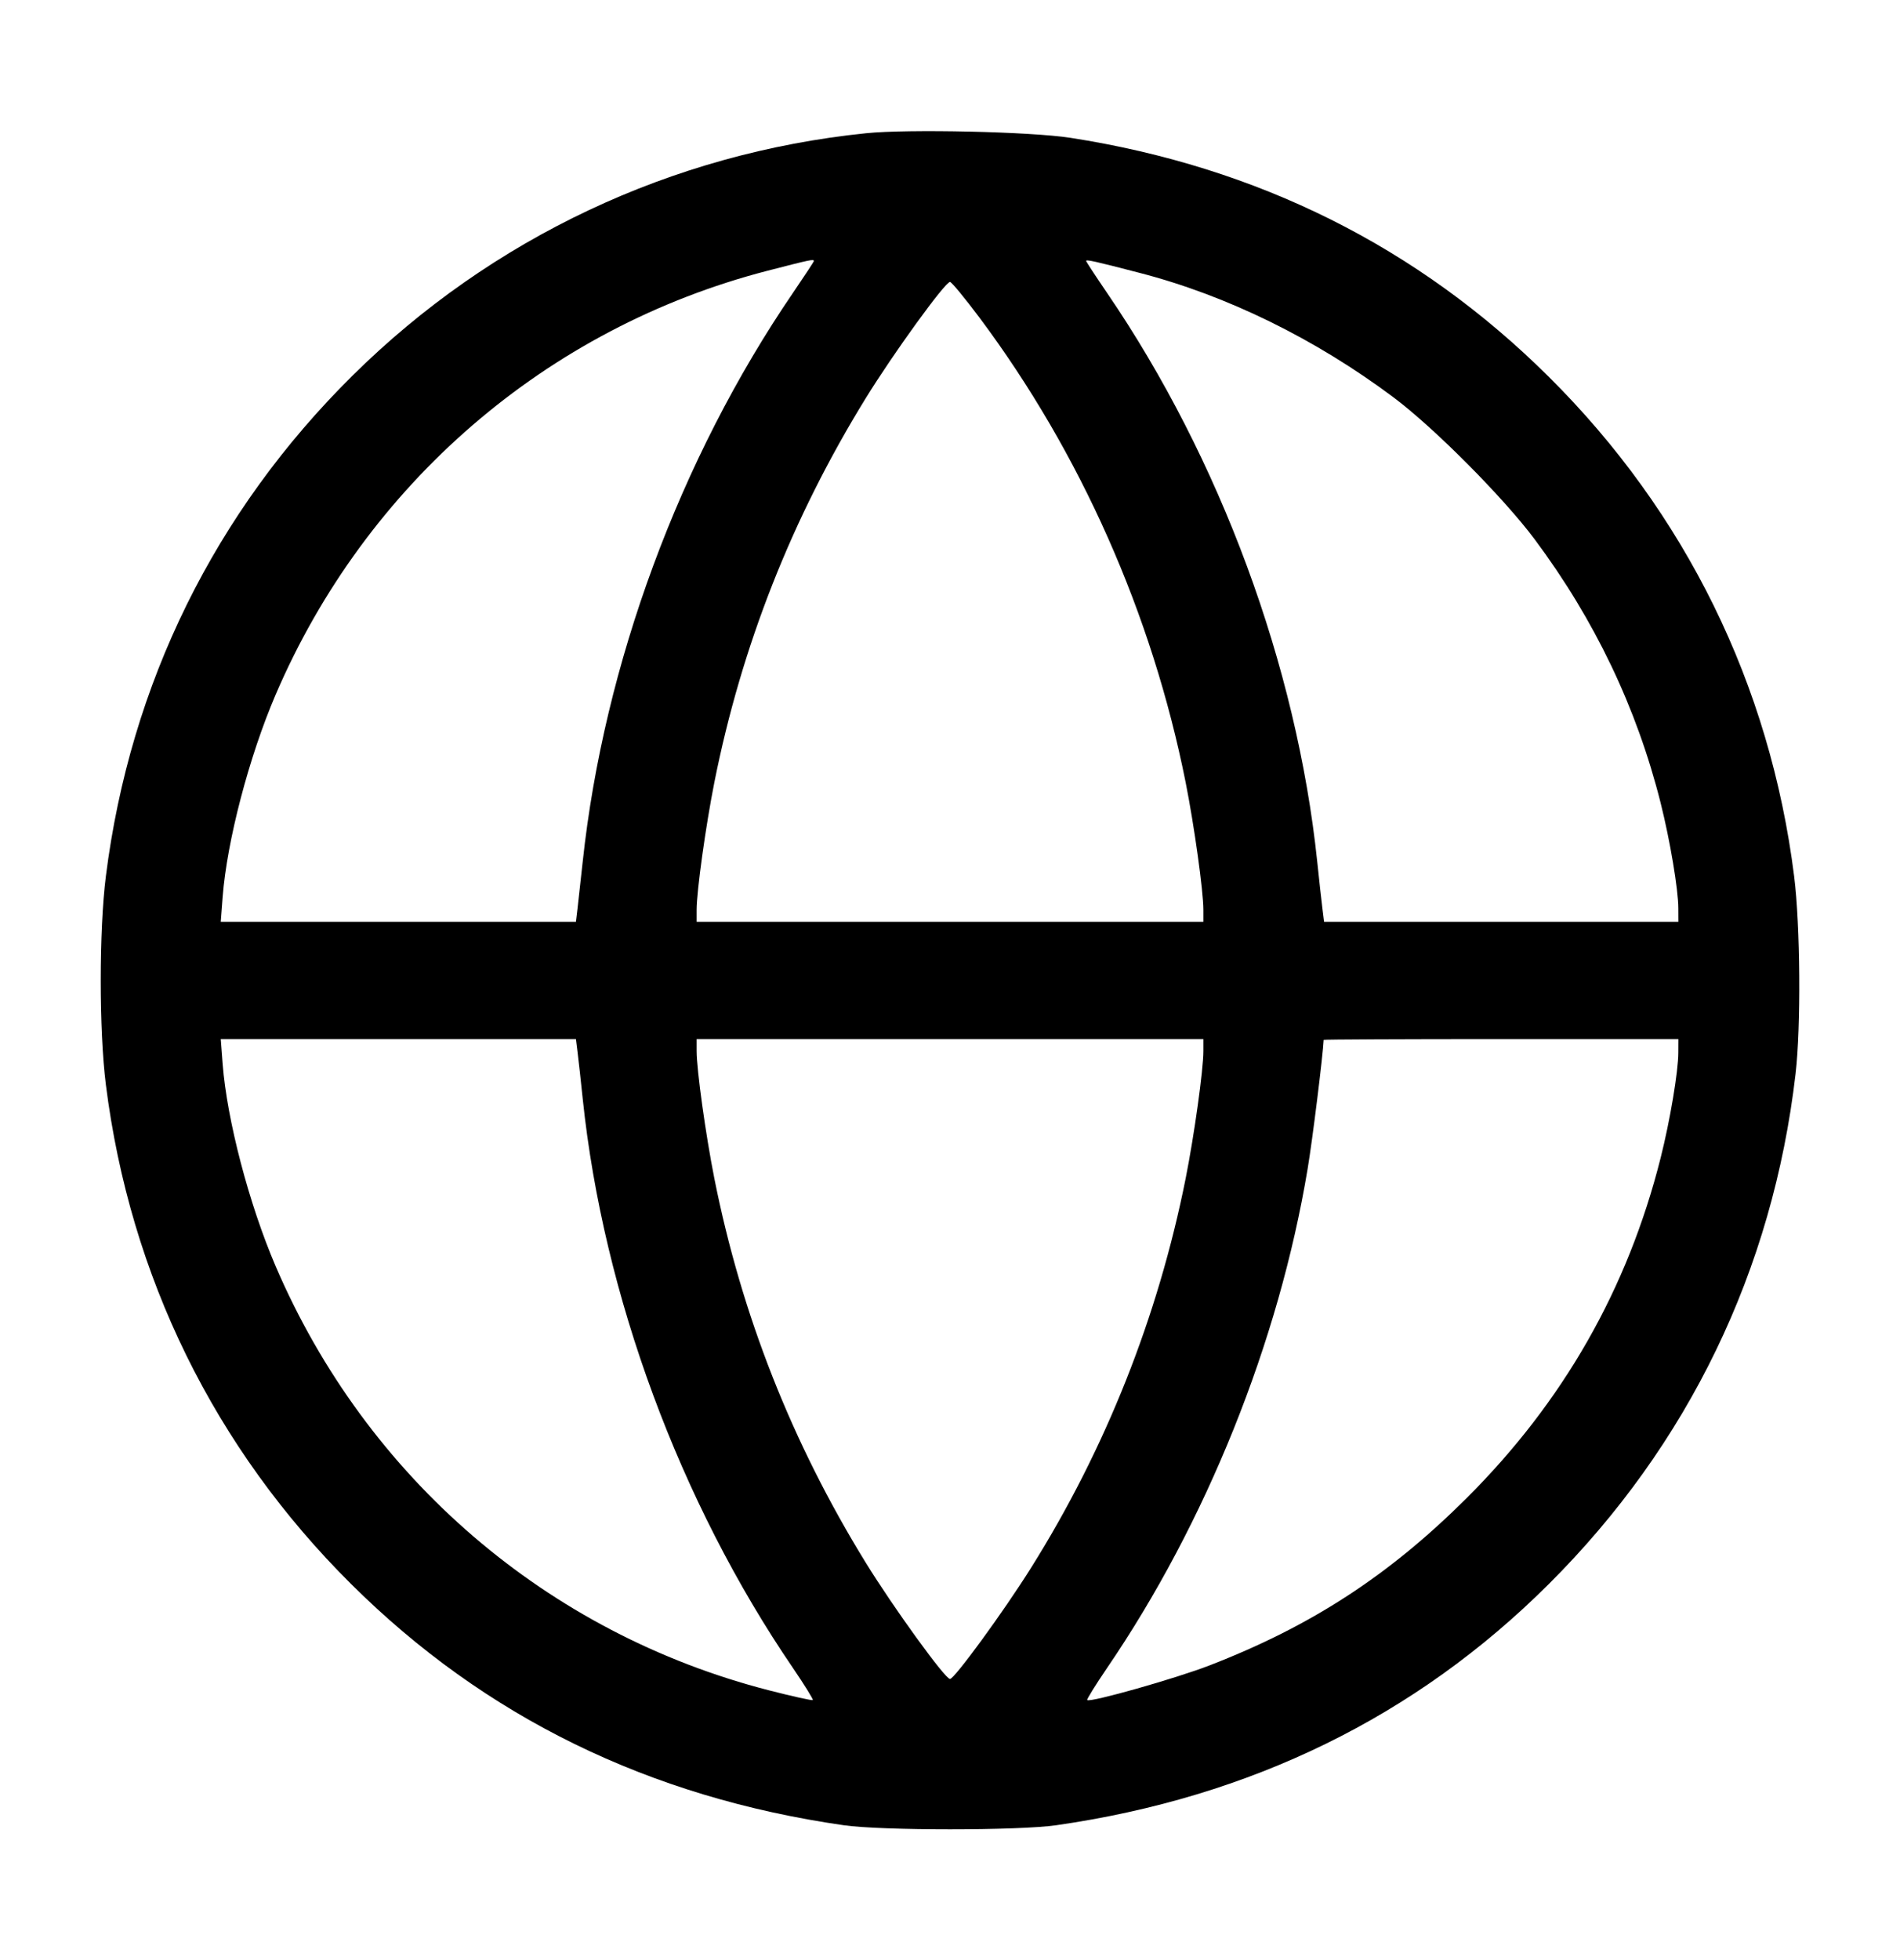 <svg width="32" height="33" viewBox="0 0 32 33" fill="none" xmlns="http://www.w3.org/2000/svg"><path d="M14.587 2.243 C 11.313 2.578,8.280 4.008,5.941 6.320 C 3.620 8.615,2.192 11.509,1.783 14.752 C 1.668 15.665,1.668 17.348,1.783 18.262 C 2.190 21.488,3.612 24.383,5.914 26.669 C 8.166 28.907,10.931 30.259,14.213 30.730 C 14.849 30.821,17.151 30.821,17.787 30.730 C 21.069 30.259,23.846 28.901,26.085 26.669 C 28.433 24.329,29.857 21.386,30.241 18.080 C 30.334 17.281,30.321 15.581,30.217 14.752 C 29.811 11.527,28.388 8.631,26.086 6.345 C 23.887 4.160,21.184 2.810,18.027 2.320 C 17.360 2.217,15.295 2.170,14.587 2.243 M13.707 4.395 C 13.707 4.406,13.548 4.648,13.355 4.931 C 11.450 7.720,10.171 11.181,9.814 14.507 C 9.781 14.815,9.742 15.169,9.727 15.293 L 9.700 15.520 6.709 15.520 L 3.718 15.520 3.750 15.099 C 3.823 14.158,4.194 12.740,4.642 11.696 C 6.166 8.145,9.208 5.522,12.920 4.560 C 13.652 4.371,13.707 4.359,13.707 4.395 M19.200 4.596 C 20.664 4.975,22.152 5.705,23.467 6.688 C 24.150 7.198,25.323 8.378,25.847 9.080 C 26.858 10.435,27.566 11.917,27.969 13.520 C 28.128 14.153,28.266 14.977,28.266 15.293 L 28.267 15.520 25.283 15.520 L 22.300 15.520 22.272 15.293 C 22.256 15.169,22.217 14.815,22.185 14.507 C 21.839 11.208,20.550 7.720,18.645 4.931 C 18.452 4.648,18.293 4.406,18.293 4.393 C 18.293 4.366,18.436 4.397,19.200 4.596 M16.496 5.347 C 18.200 7.627,19.404 10.341,19.969 13.173 C 20.114 13.904,20.267 15.000,20.267 15.318 L 20.267 15.520 16.000 15.520 L 11.733 15.520 11.733 15.318 C 11.733 15.000,11.886 13.904,12.031 13.173 C 12.489 10.875,13.337 8.724,14.578 6.709 C 15.045 5.951,15.917 4.747,16.000 4.747 C 16.026 4.747,16.249 5.017,16.496 5.347 M9.728 17.720 C 9.744 17.845,9.783 18.199,9.815 18.507 C 10.161 21.806,11.450 25.293,13.356 28.084 C 13.550 28.369,13.700 28.611,13.689 28.622 C 13.678 28.633,13.347 28.560,12.954 28.459 C 9.219 27.500,6.172 24.882,4.642 21.317 C 4.194 20.273,3.823 18.856,3.750 17.915 L 3.718 17.493 6.709 17.493 L 9.700 17.493 9.728 17.720 M20.267 17.696 C 20.267 18.014,20.114 19.109,19.969 19.840 C 19.505 22.167,18.619 24.398,17.363 26.399 C 16.905 27.129,16.075 28.267,16.000 28.267 C 15.917 28.267,15.045 27.062,14.578 26.304 C 13.337 24.289,12.489 22.138,12.031 19.840 C 11.886 19.109,11.733 18.014,11.733 17.696 L 11.733 17.493 16.000 17.493 L 20.267 17.493 20.267 17.696 M28.266 17.720 C 28.266 18.037,28.128 18.862,27.969 19.492 C 27.413 21.701,26.328 23.602,24.696 25.227 C 23.392 26.525,22.084 27.376,20.373 28.038 C 19.803 28.259,18.357 28.668,18.311 28.622 C 18.300 28.611,18.450 28.369,18.644 28.084 C 20.314 25.638,21.538 22.594,22.023 19.680 C 22.105 19.191,22.282 17.762,22.293 17.507 C 22.293 17.499,23.637 17.493,25.280 17.493 L 28.267 17.493 28.266 17.720 " stroke="none" fill-rule="evenodd" fill="black"></path></svg>
